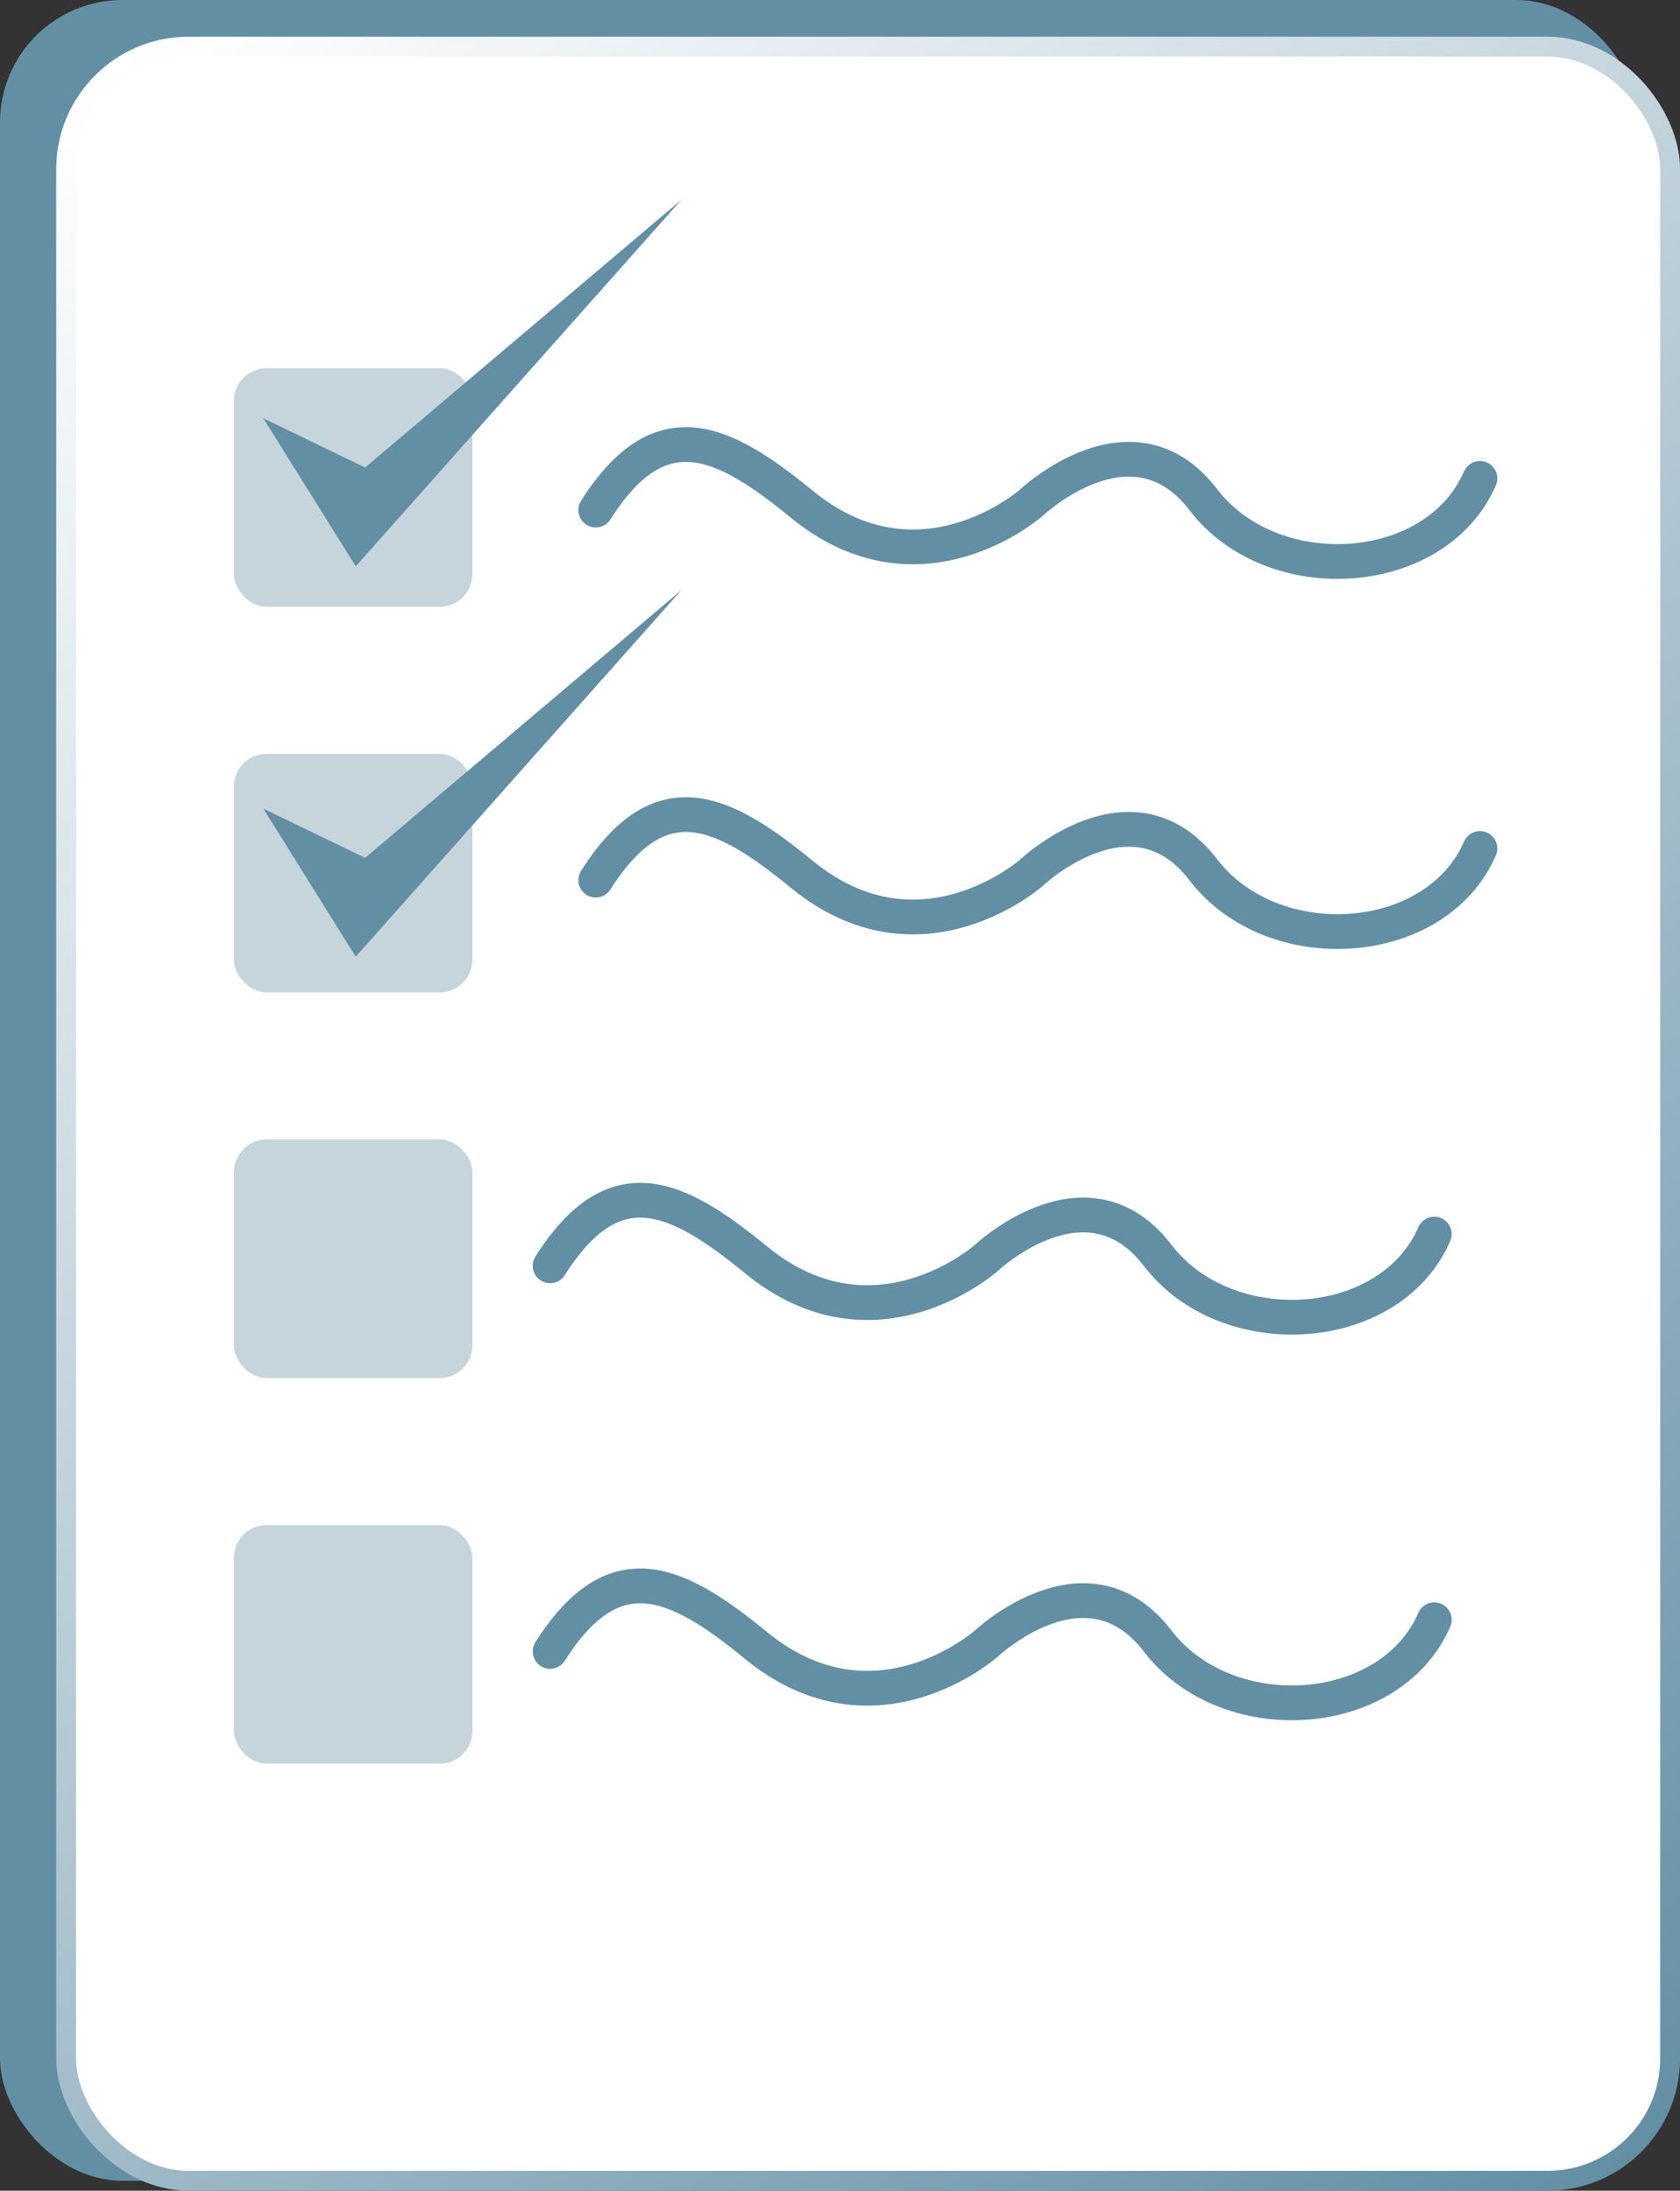 <?xml version="1.0" encoding="UTF-8"?>
<svg id="Layer_1" data-name="Layer 1" xmlns="http://www.w3.org/2000/svg" xmlns:xlink="http://www.w3.org/1999/xlink" viewBox="0 0 338.34 441">
  <rect x="0" y="0" width="338.34" height="441" fill="#333333" stroke="none"/>
  <defs>
    <style>
      .cls-1 {
        fill: #c6d5db;
      }

      .cls-1, .cls-2 {
        stroke-width: 0px;
      }

      .cls-3 {
        fill: #fff;
        stroke: url(#linear-gradient);
        stroke-width: 4px;
      }

      .cls-3, .cls-4 {
        stroke-miterlimit: 10;
      }

      .cls-4 {
        fill: none;
        stroke: #638fa5;
        stroke-linecap: round;
        stroke-width: 7px;
      }

      .cls-2 {
        fill: #638fa5;
      }
    </style>
    <linearGradient id="linear-gradient" x1="7.54" y1="24.83" x2="342.12" y2="423.57" gradientUnits="userSpaceOnUse">
      <stop offset="0" stop-color="#fff"/>
      <stop offset=".39" stop-color="#c4d4dd"/>
      <stop offset="1" stop-color="#638fa5"/>
    </linearGradient>
  </defs>
  <rect class="cls-2" width="330.09" height="439" rx="24.66" ry="24.66"/>
  <rect class="cls-3" x="13.32" y="9.39" width="323.03" height="429.61" rx="24.66" ry="24.66"/>
  <rect class="cls-1" x="47.11" y="74.12" width="48.03" height="48.03" rx="6.58" ry="6.58"/>
  <rect class="cls-1" x="47.11" y="307.01" width="48.03" height="48.03" rx="6.58" ry="6.58"/>
  <rect class="cls-1" x="47.11" y="229.38" width="48.03" height="48.03" rx="6.58" ry="6.58"/>
  <rect class="cls-1" x="47.11" y="151.75" width="48.03" height="48.03" rx="6.58" ry="6.58"/>
  <polygon class="cls-2" points="53.03 84.2 71.64 114.01 137.24 40.2 73.53 94.11 53.03 84.2"/>
  <polygon class="cls-2" points="53.03 162.78 71.64 192.59 137.24 118.78 73.53 172.69 53.03 162.78"/>
  <path class="cls-4" d="m119.98,102.68c12.93-20.36,25.53-14.25,41.48-1.19,23.87,19.56,46.31-.34,46.31-.34,0,0,20.29-19.2,34.58-.55,13.92,18.18,46.81,16.15,55.7-4.3"/>
  <path class="cls-4" d="m119.98,177.18c12.93-20.36,25.53-14.25,41.48-1.19,23.87,19.56,46.31-.34,46.31-.34,0,0,20.29-19.2,34.58-.55,13.92,18.18,46.81,16.15,55.7-4.3"/>
  <path class="cls-4" d="m110.79,254.81c12.93-20.36,25.53-14.25,41.48-1.19,23.87,19.56,46.31-.34,46.31-.34,0,0,20.29-19.2,34.58-.55,13.92,18.18,46.81,16.15,55.7-4.3"/>
  <path class="cls-4" d="m110.79,332.44c12.93-20.36,25.53-14.25,41.48-1.19,23.87,19.56,46.31-.34,46.31-.34,0,0,20.29-19.2,34.58-.55,13.92,18.18,46.81,16.15,55.7-4.3"/>
</svg>